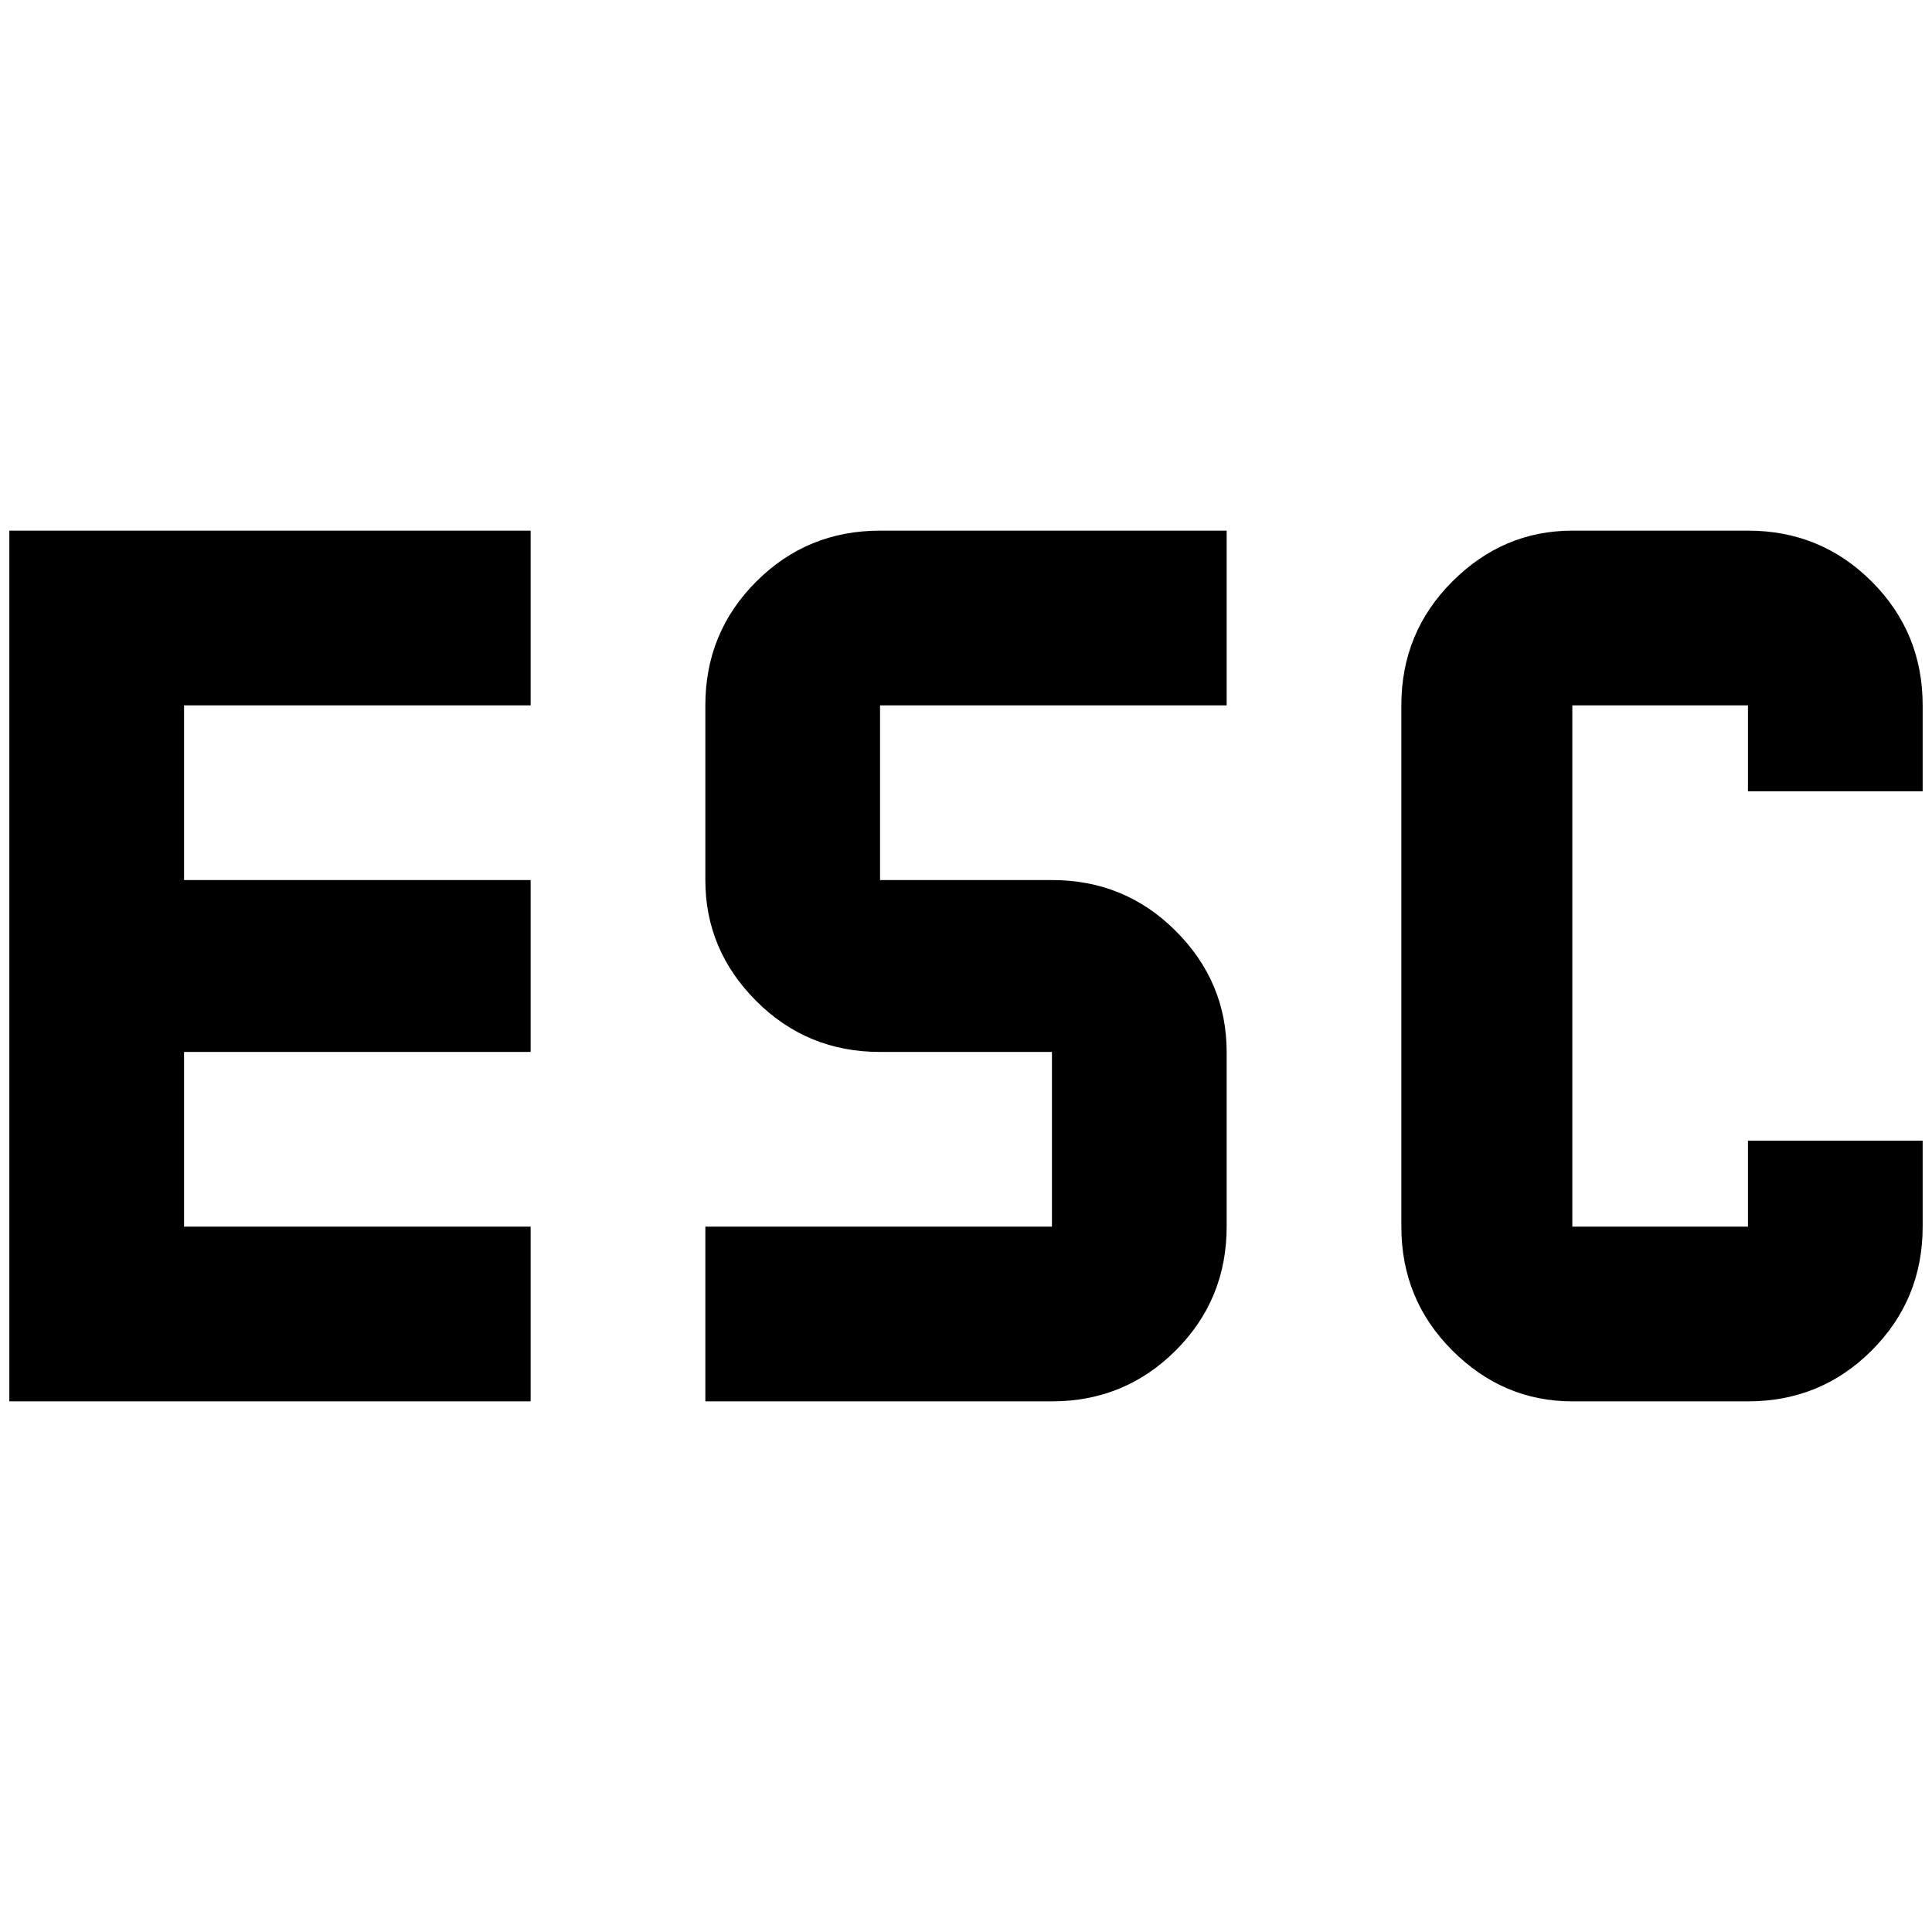 <?xml version="1.0" standalone="no"?>
<!DOCTYPE svg PUBLIC "-//W3C//DTD SVG 1.1//EN" "http://www.w3.org/Graphics/SVG/1.1/DTD/svg11.dtd" >
<svg xmlns="http://www.w3.org/2000/svg" xmlns:xlink="http://www.w3.org/1999/xlink" version="1.1" width="2048" height="2048" viewBox="-10 0 2068 2048">
   <path fill="currentColor"
d="M0 558h558v187h-371v187h371v184h-371v187h371v187h-558v-932zM932 558h371v187h-371v187h184q78 0 132.5 54.5t54.5 129.5v187q0 78 -54.5 132.5t-132.5 54.5h-371v-187h371v-187h-184q-78 0 -132.5 -54.5t-54.5 -129.5v-187q0 -78 54.5 -132.5t132.5 -54.5zM1673 558
h188q78 0 132.5 54.5t54.5 132.5v92h-187v-92h-188v558h188v-92h187v92q0 78 -54.5 132.5t-132.5 54.5h-188q-74 0 -128.5 -54.5t-54.5 -132.5v-558q0 -78 54.5 -132.5t128.5 -54.5z" />
</svg>
